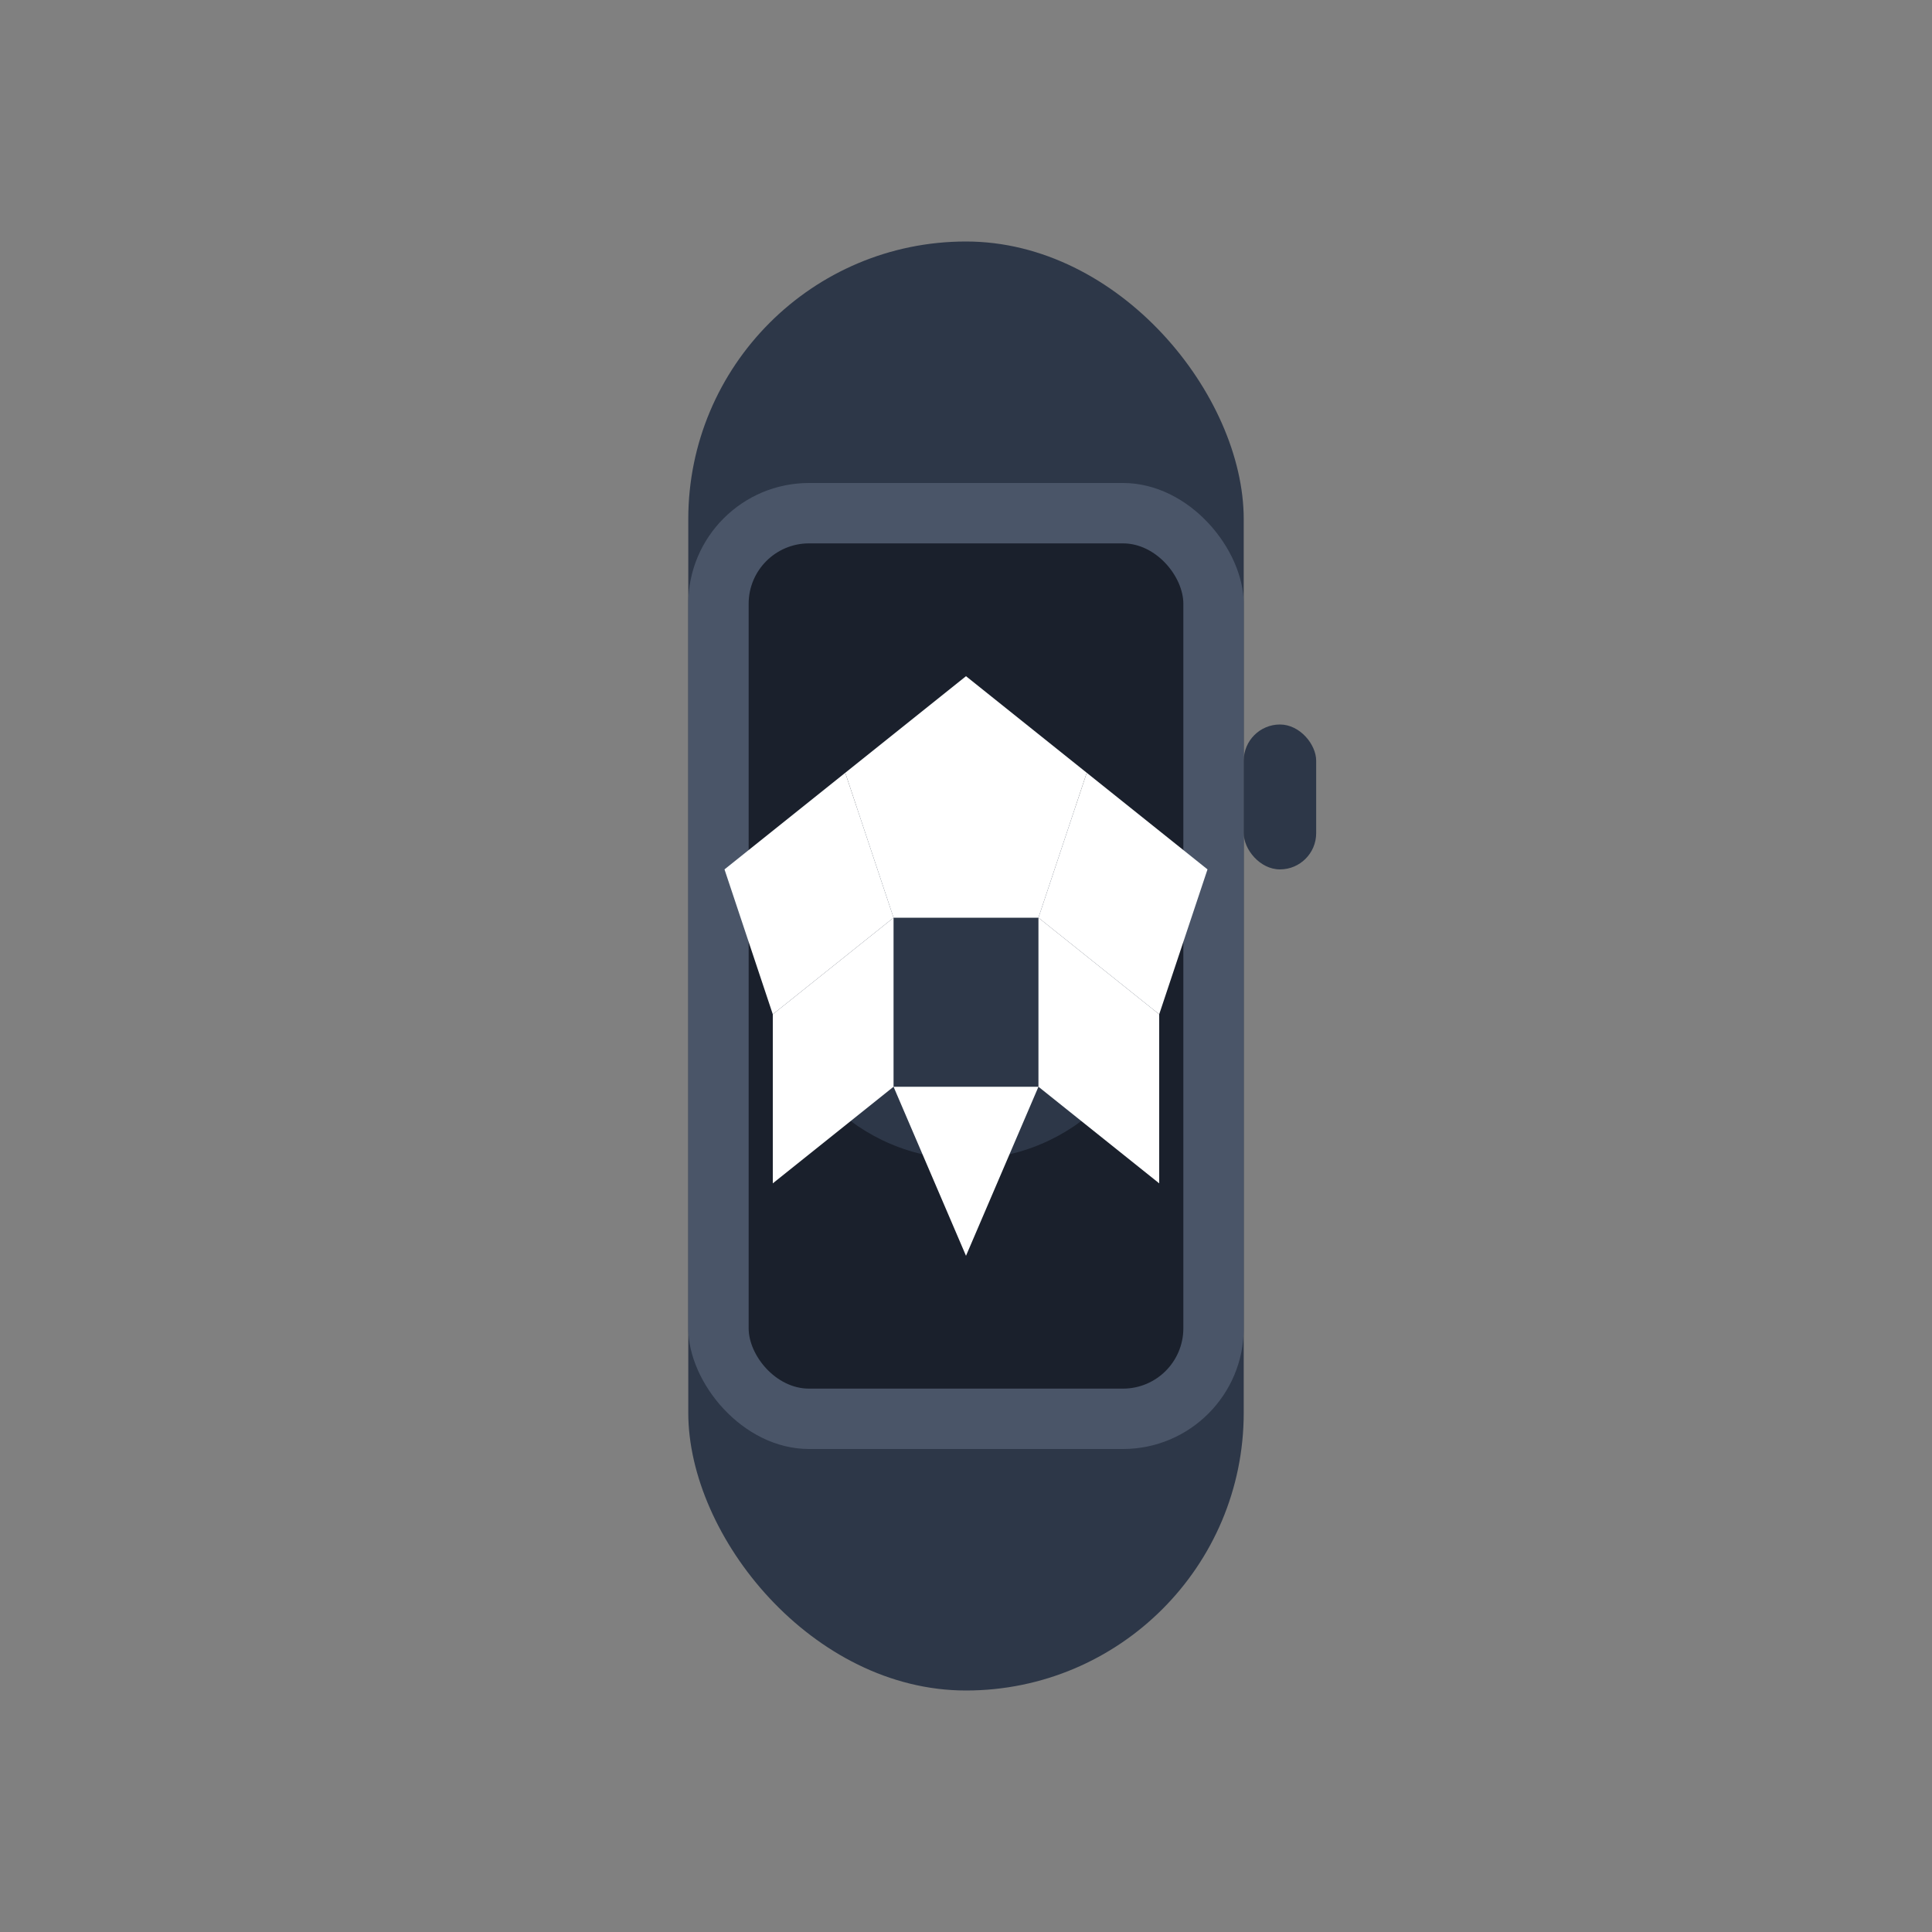 <svg width="800" height="800" viewBox="0 0 800 800" fill="none" xmlns="http://www.w3.org/2000/svg">
  <rect x="0" y="0" width="800" height="800" fill="#808080" stroke="none"/>
  <!-- Watch Body -->
  <rect x="285" y="100" width="230" height="600" rx="115" fill="#2D3748" />
  
  <!-- Watch Bezel -->
  <rect x="285" y="200" width="230" height="400" rx="50" fill="#4A5568" />
  
  <!-- Watch Screen -->
  <rect x="310" y="225" width="180" height="350" rx="25" fill="#1A202C" />
  
  <!-- Watch Button -->
  <rect x="515" y="300" width="30" height="60" rx="15" fill="#2D3748" />
  
  <!-- Ball pentagon center -->
  <circle cx="400" cy="400" r="80" fill="#2D3748" />
  
  <!-- Football hexagons - white parts -->
  <path d="M400 280 L450 320 L430 380 L370 380 L350 320 Z" fill="white" />
  <path d="M350 320 L370 380 L320 420 L300 360 Z" fill="white" />
  <path d="M450 320 L500 360 L480 420 L430 380 Z" fill="white" />
  <path d="M320 420 L370 380 L370 450 L320 490 Z" fill="white" />
  <path d="M480 420 L430 380 L430 450 L480 490 Z" fill="white" />
  <path d="M370 450 L430 450 L400 520 Z" fill="white" />
</svg> 